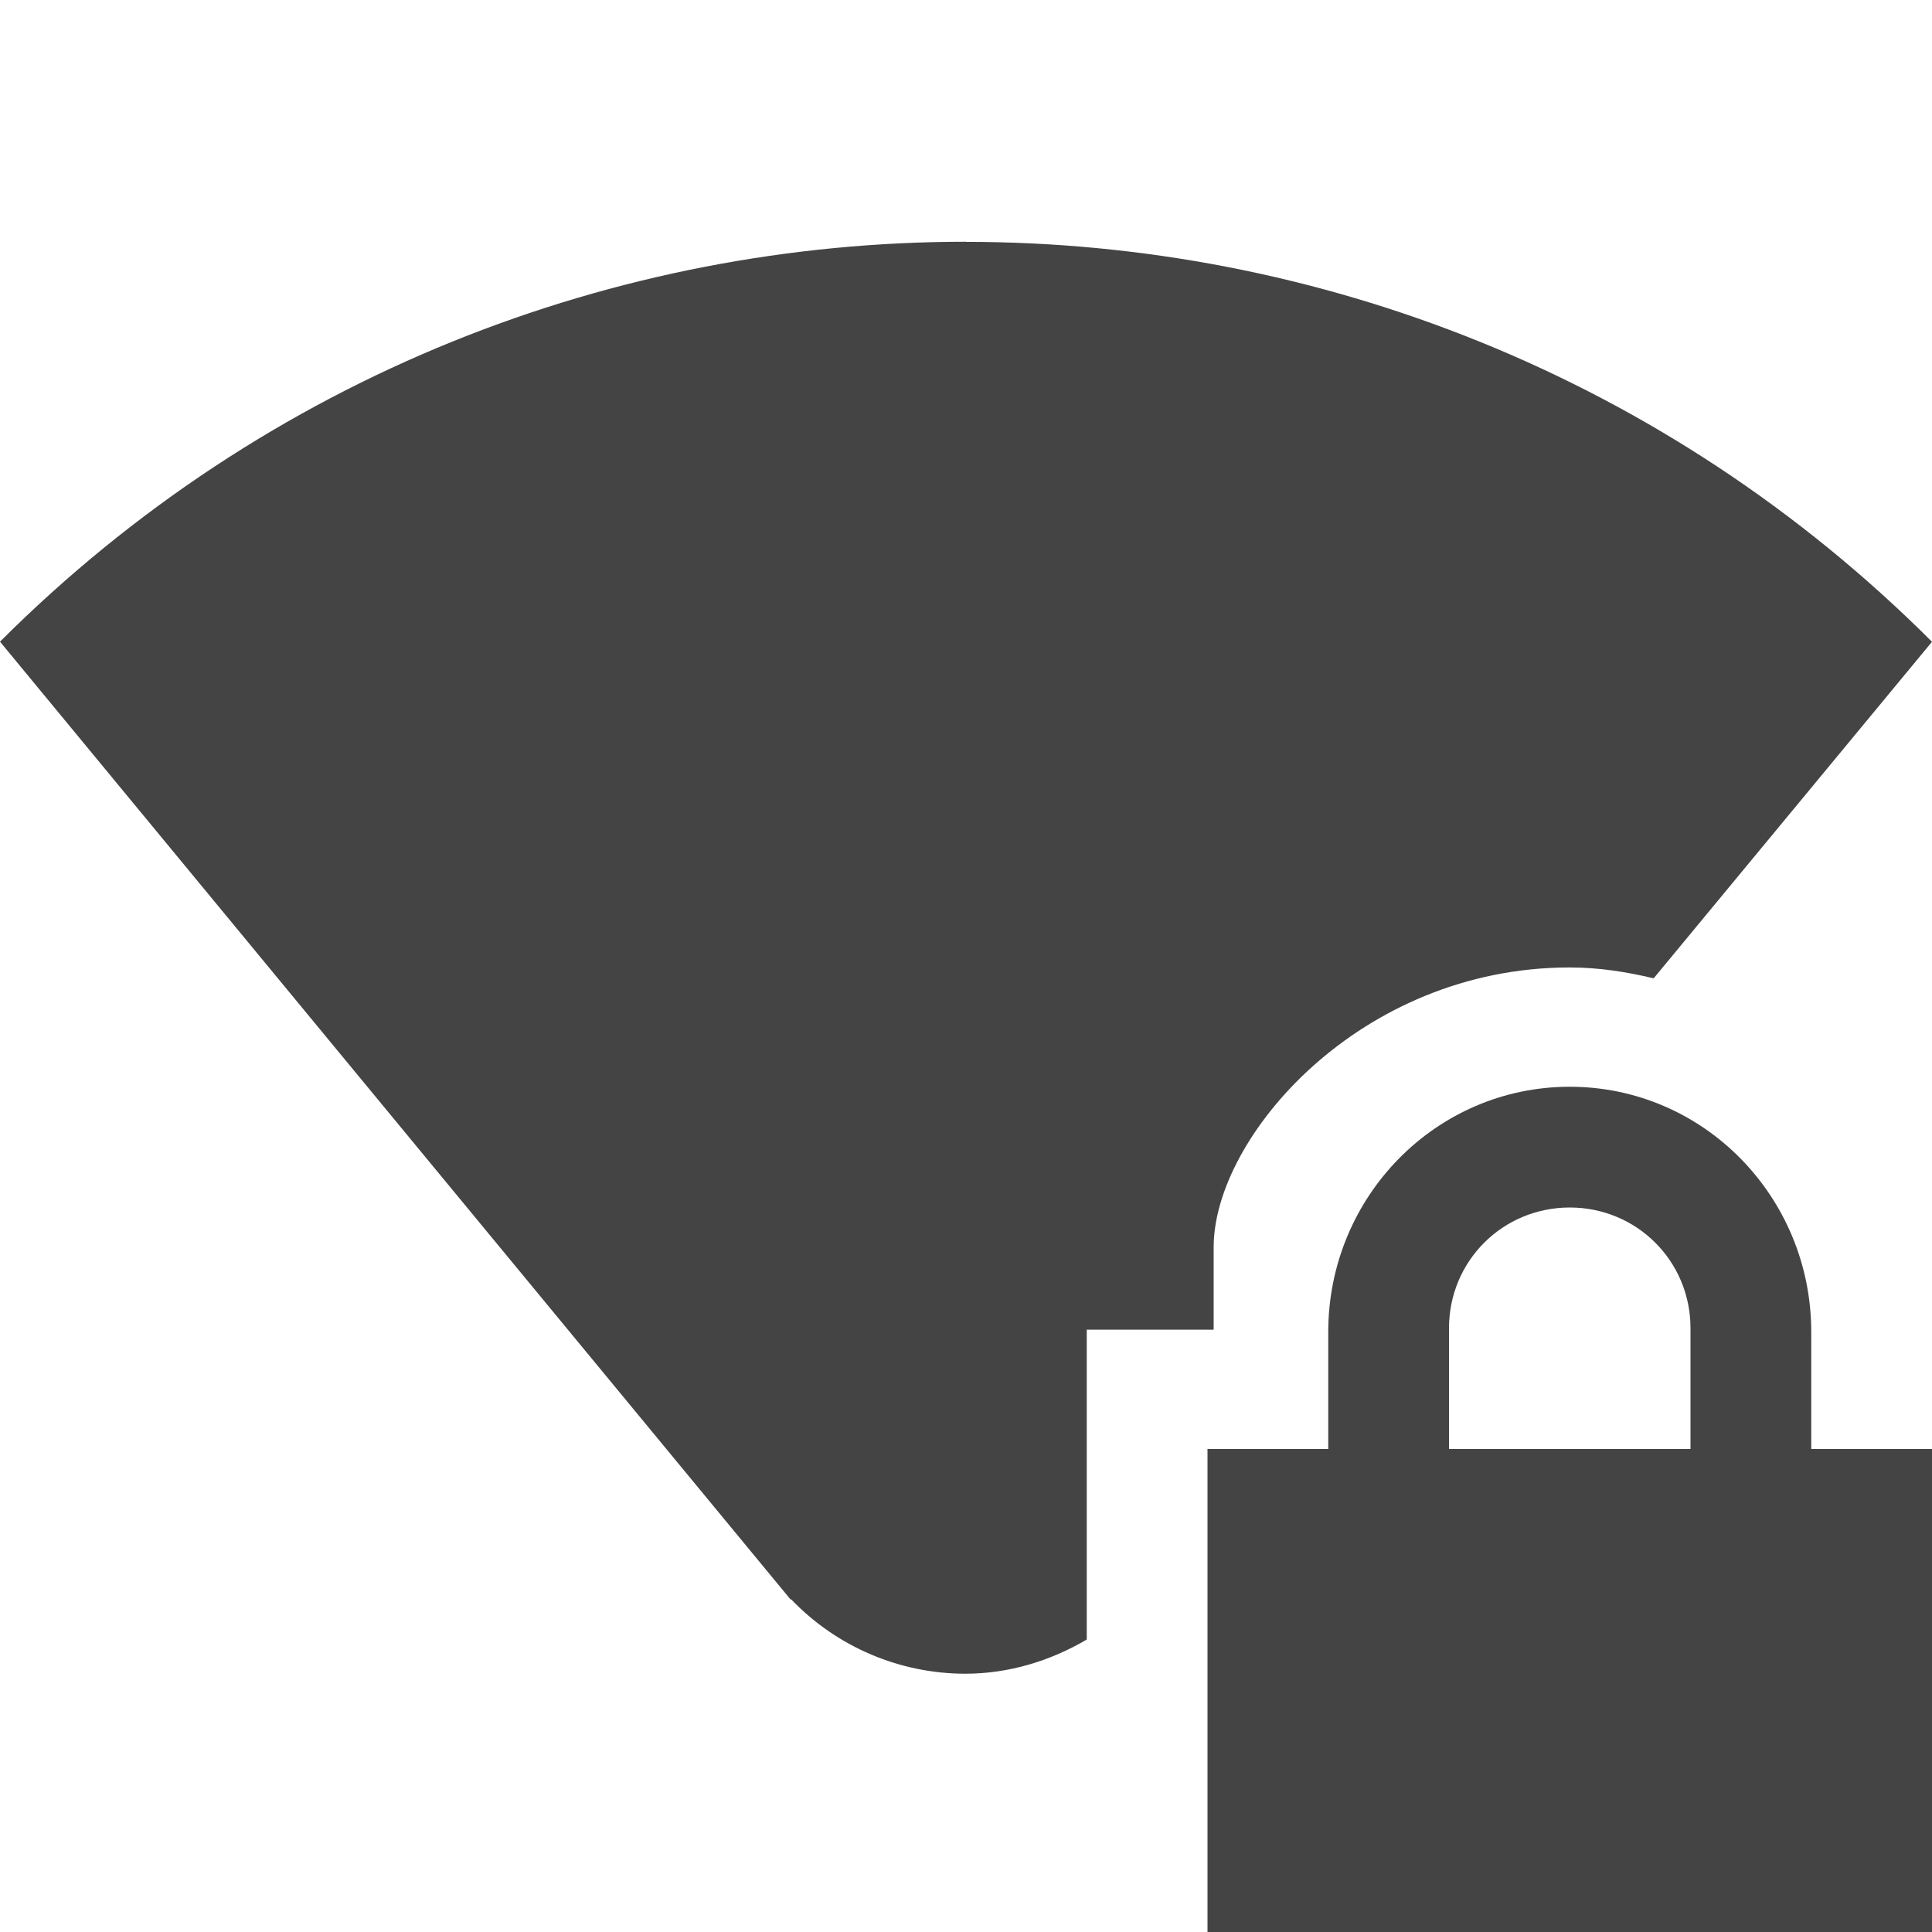 <svg width="16" height="16" version="1.1" xmlns="http://www.w3.org/2000/svg">
<defs>
<style id="current-color-scheme" type="text/css">.ColorScheme-Text { color:#dfdfdf; } .ColorScheme-Highlight { color:#4285f4; }</style>
</defs>
<path d="m8 2.002c-2.895 0-5.791 1.105-8 3.312l6.547 7.932h0.006c0.377 0.393 0.898 0.615 1.443 0.615 0.358-6.02e-4 0.701-0.105 1.004-0.283v-2.566h1.051v-0.684c0-0.908 1.208-2.316 2.949-2.316 0.242 0 0.472 0.037 0.695 0.09l2.305-2.787c-2.209-2.208-5.105-3.312-8-3.312z" fill="#444"/>
<path class="ColorScheme-Text" d="m13 9c-1.108 0-2 0.911-2 2.031v0.969h-1v4h6v-4h-1v-0.969c0-1.12-0.892-2.031-2-2.031zm0 1c0.554 0 1 0.442 1 1v1h-2v-1c0-0.558 0.446-1 1-1z" color="#dfdfdf" fill="#444"/>
</svg>
